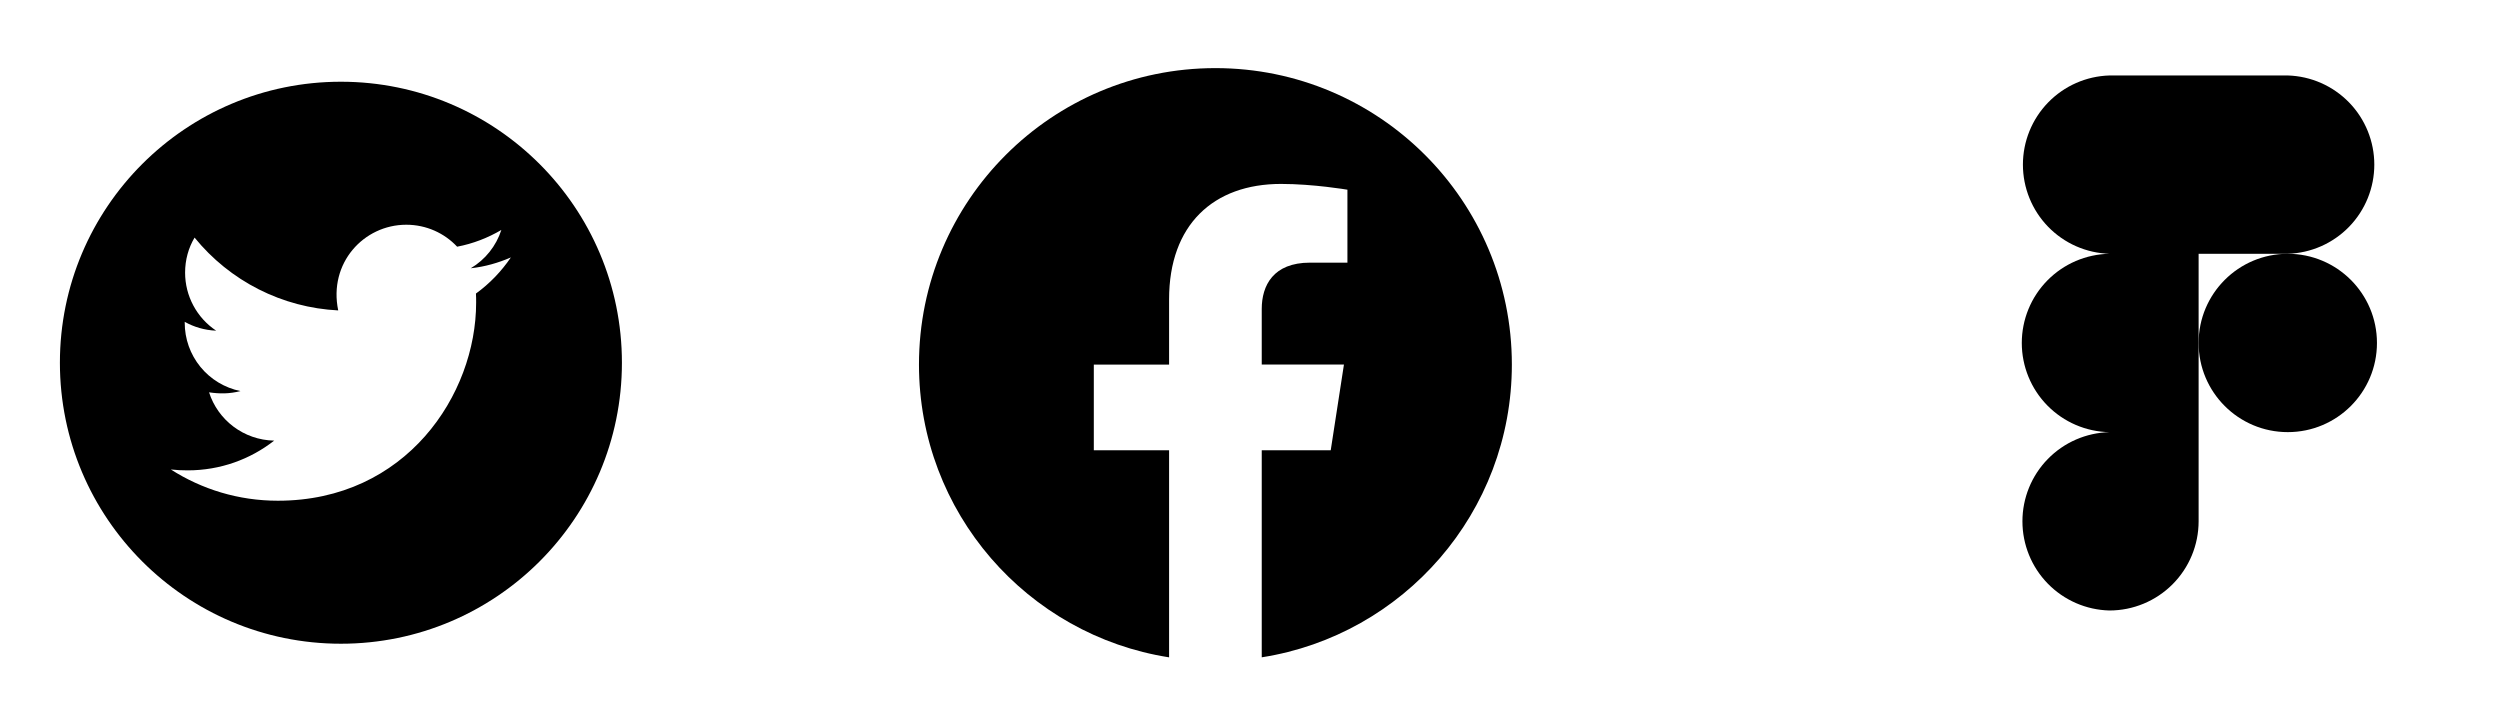 <svg width="253" height="71" viewBox="0 0 253 71" fill="none" xmlns="http://www.w3.org/2000/svg">
<g clip-path="url(#clip0)">
<path d="M34.5 8.271C18.796 8.271 6.062 21.004 6.062 36.708C6.062 52.412 18.796 65.145 34.5 65.145C50.204 65.145 62.938 52.412 62.938 36.708C62.938 21.004 50.204 8.271 34.5 8.271ZM48.166 29.706C48.185 30.005 48.185 30.316 48.185 30.621C48.185 39.939 41.089 50.673 28.121 50.673C24.122 50.673 20.415 49.511 17.291 47.512C17.863 47.575 18.409 47.601 18.993 47.601C22.294 47.601 25.328 46.483 27.746 44.592C24.648 44.528 22.046 42.497 21.157 39.704C22.243 39.863 23.22 39.863 24.337 39.577C22.742 39.253 21.309 38.387 20.28 37.126C19.251 35.864 18.691 34.286 18.694 32.658V32.569C19.627 33.096 20.726 33.42 21.875 33.464C20.909 32.821 20.117 31.949 19.569 30.925C19.02 29.902 18.733 28.76 18.732 27.599C18.732 26.285 19.075 25.085 19.691 24.044C21.461 26.224 23.671 28.006 26.175 29.276C28.679 30.546 31.423 31.274 34.227 31.414C33.23 26.622 36.81 22.743 41.114 22.743C43.145 22.743 44.974 23.594 46.262 24.965C47.855 24.666 49.379 24.07 50.737 23.27C50.21 24.901 49.106 26.279 47.64 27.148C49.062 26.996 50.433 26.602 51.702 26.05C50.744 27.459 49.544 28.71 48.166 29.706V29.706Z" fill="black"/>
<path d="M231.524 25.683C233.87 25.612 236.096 24.631 237.731 22.947C239.366 21.262 240.28 19.007 240.28 16.66C240.28 14.313 239.366 12.058 237.731 10.373C236.096 8.689 233.87 7.708 231.524 7.637H213.476C211.129 7.708 208.903 8.689 207.268 10.373C205.634 12.058 204.719 14.313 204.719 16.66C204.719 19.007 205.634 21.262 207.268 22.947C208.903 24.631 211.129 25.612 213.476 25.683C211.109 25.724 208.853 26.693 207.194 28.381C205.535 30.069 204.605 32.341 204.605 34.708C204.605 37.075 205.535 39.348 207.194 41.036C208.853 42.724 211.109 43.693 213.476 43.734C211.12 43.792 208.881 44.768 207.236 46.454C205.591 48.14 204.67 50.402 204.67 52.758C204.67 55.114 205.591 57.376 207.236 59.062C208.881 60.748 211.12 61.724 213.476 61.782C215.869 61.781 218.164 60.829 219.856 59.137C221.548 57.444 222.499 55.149 222.5 52.755V25.683H231.524Z" fill="black"/>
<path d="M231.524 43.731C236.508 43.731 240.548 39.691 240.548 34.707C240.548 29.723 236.508 25.683 231.524 25.683C226.54 25.683 222.5 29.723 222.5 34.707C222.5 39.691 226.54 43.731 231.524 43.731Z" fill="black"/>
<g clip-path="url(#clip1)">
<path d="M153 36.893C153 20.32 139.562 6.893 123 6.893C106.427 6.893 93 20.32 93 36.893C93 51.863 103.967 64.275 118.312 66.523V45.566H110.694V36.895H118.312V30.281C118.312 22.765 122.784 18.613 129.639 18.613C132.923 18.613 136.359 19.198 136.359 19.198V26.58H132.57C128.85 26.58 127.688 28.896 127.688 31.268V36.893H136.007L134.67 45.565H127.688V66.521C142.022 64.273 153 51.861 153 36.891V36.893Z" fill="black"/>
</g>
</g>
<defs>
<clipPath id="clip0">
<rect width="253" height="71" fill="white"/>
</clipPath>
<clipPath id="clip1">
<rect x="93" y="6.893" width="60" height="60" fill="white"/>
</clipPath>
</defs>
</svg>
